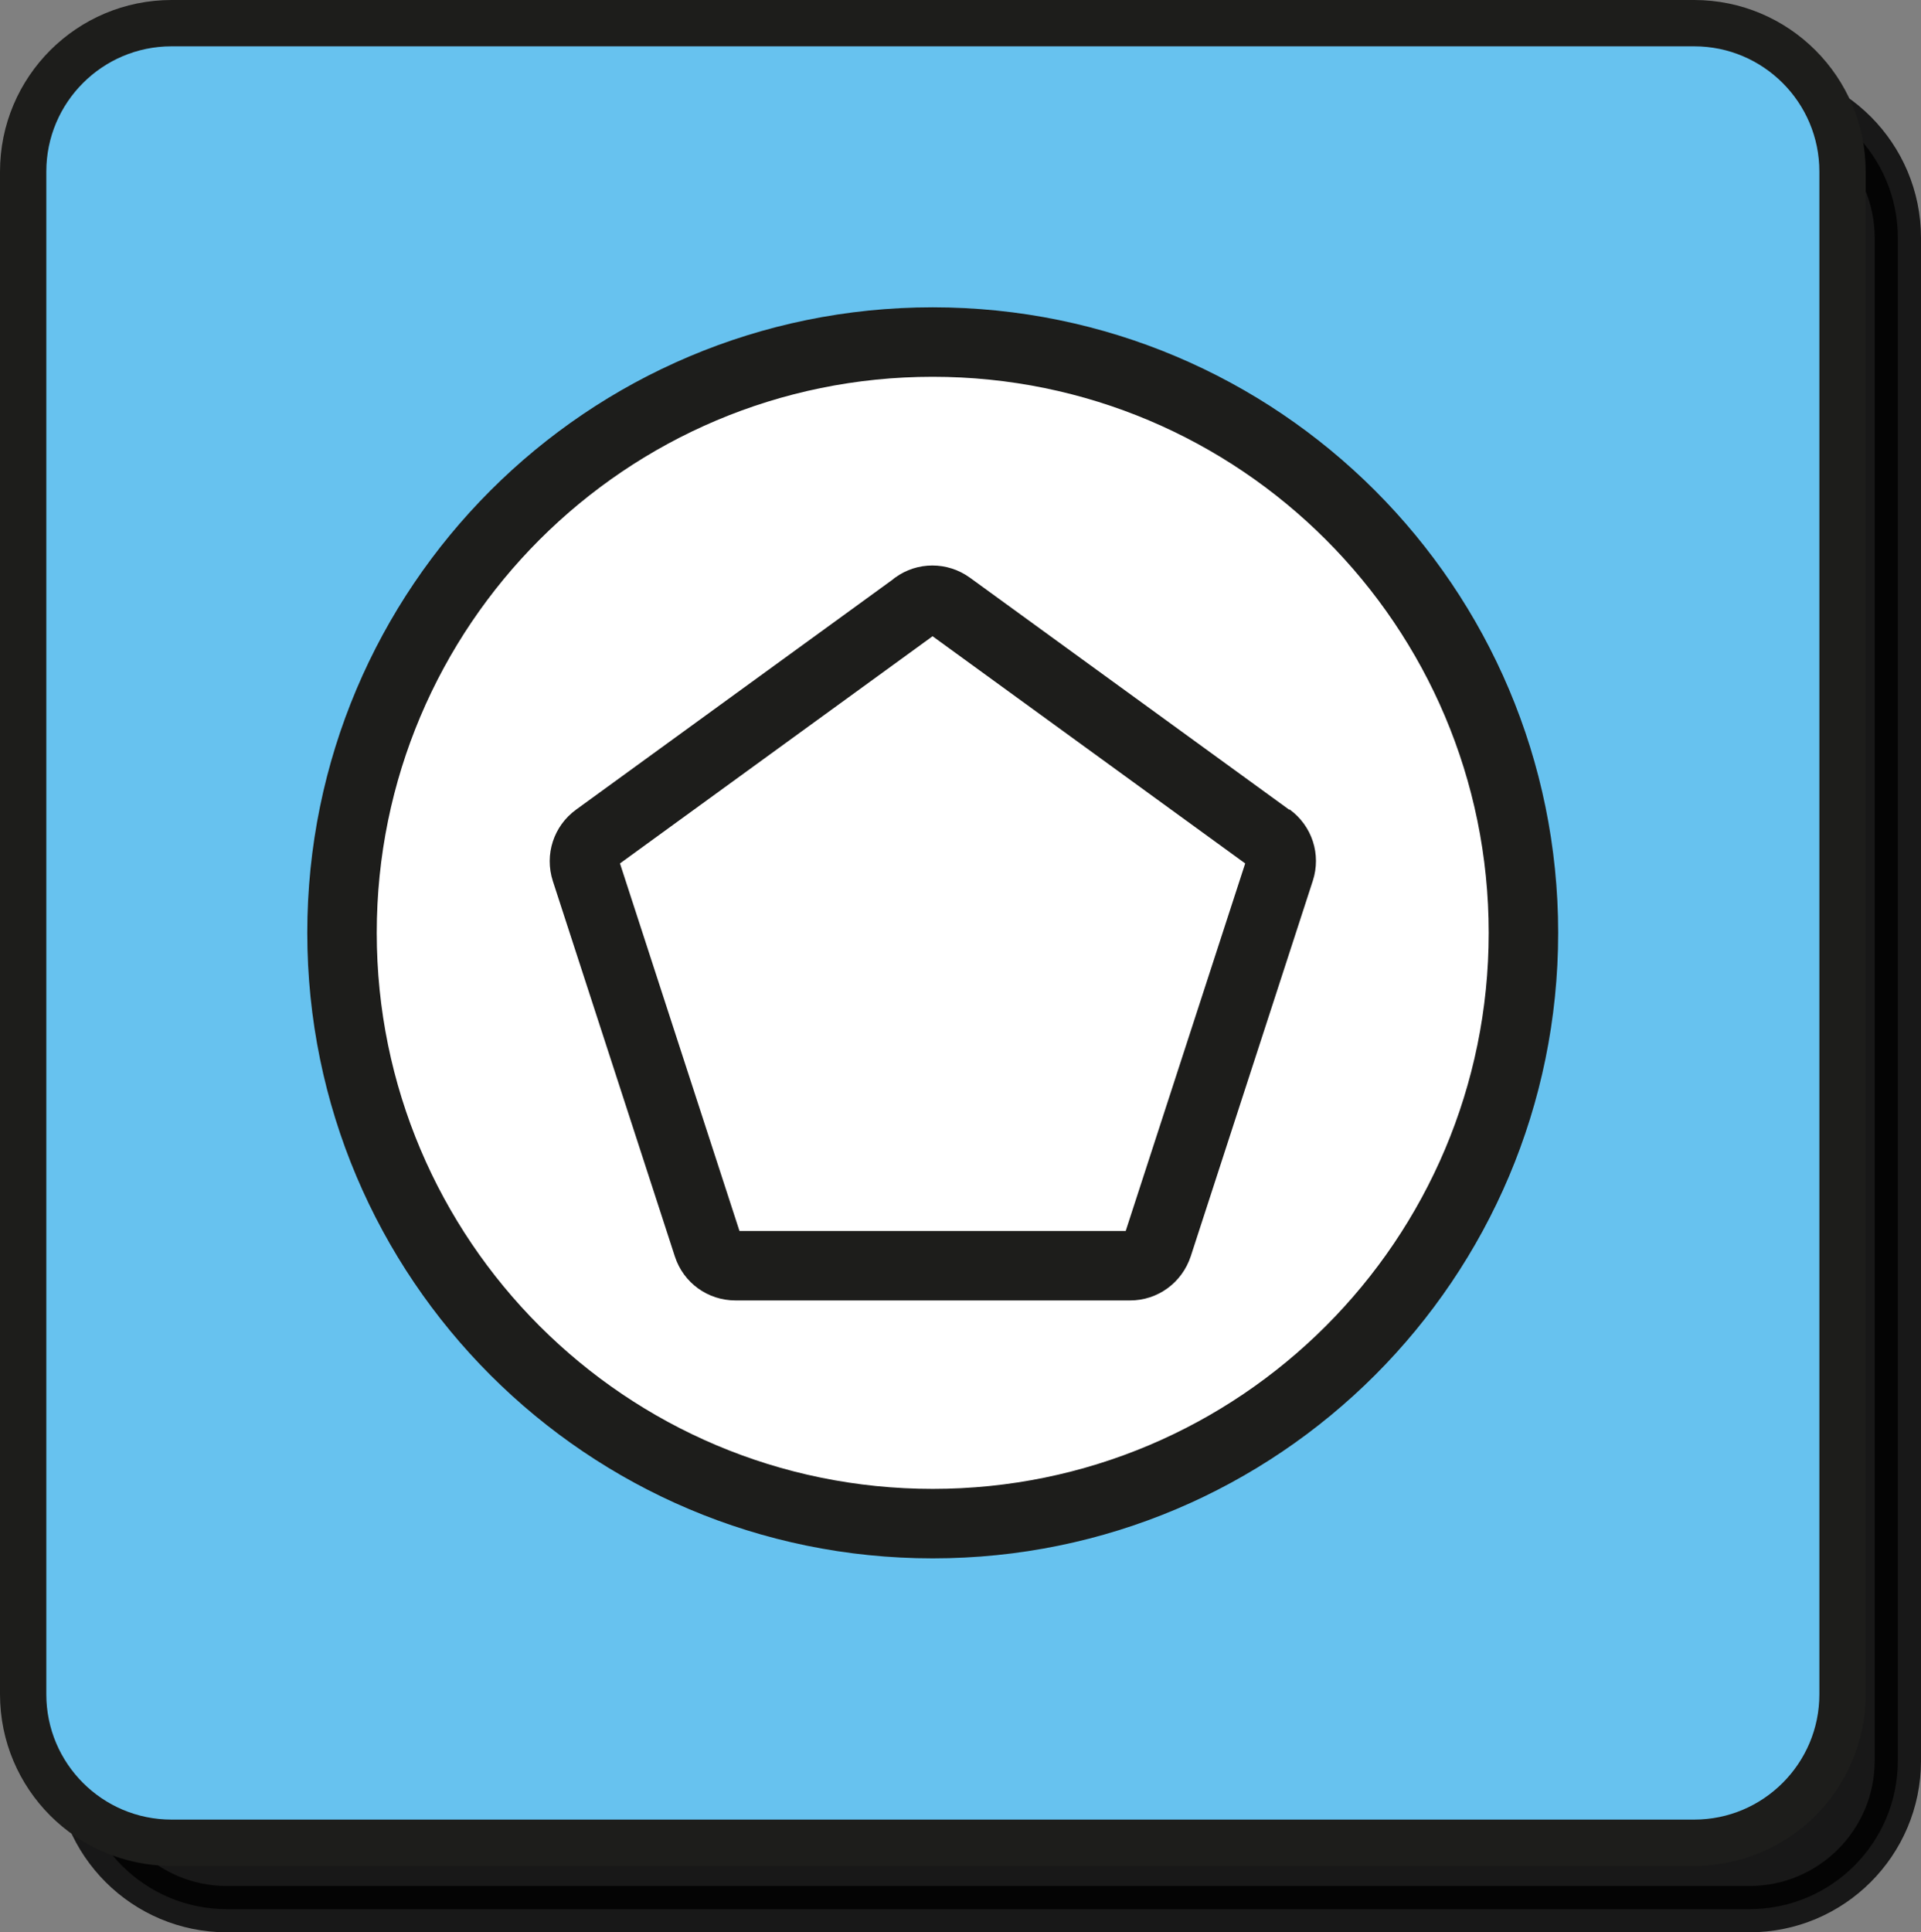 <svg version="1.1" xmlns="http://www.w3.org/2000/svg" xmlns:xlink="http://www.w3.org/1999/xlink" width="82.959" height="83.437" viewBox="0,0,82.959,83.437"><rect x="0" y="0" width="82.959" height="83.437" fill="#808080" stroke="none"/><g transform="translate(-139.715,-319.715)"><g data-paper-data="{&quot;isPaintingLayer&quot;:true}" fill-rule="nonzero" stroke-linecap="butt" stroke-linejoin="miter" stroke-miterlimit="10" stroke-dasharray="" stroke-dashoffset="0" style="mix-blend-mode: normal"><path d="M149.514,402.152c-3.54,0 -6.41,-2.87 -6.41,-6.41v-65.75c0,-3.54 2.87,-6.41 6.41,-6.41h65.75c3.54,0 6.41,2.87 6.41,6.41v65.75c0,3.54 -2.87,6.41 -6.41,6.41z" fill-opacity="0.816" fill="#000000" stroke-opacity="0.816" stroke="#000000" stroke-width="2"/><path d="M147.125,399.285c-3.54,0 -6.41,-2.87 -6.41,-6.41v-65.75c0,-3.54 2.87,-6.41 6.41,-6.41h65.75c3.54,0 6.41,2.87 6.41,6.41v65.75c0,3.54 -2.87,6.41 -6.41,6.41z" fill="#67c2ef" stroke="#1d1d1b" stroke-width="2"/><path d="M154.485,359.995c0,-14.089 11.421,-25.51 25.51,-25.51c14.089,0 25.51,11.421 25.51,25.51c0,14.089 -11.421,25.51 -25.51,25.51c-14.089,0 -25.51,-11.421 -25.51,-25.51z" fill="#ffffff" stroke="#1d1d1b" stroke-width="3"/><path d="M195.409,354.668c0.97,0.71 1.37,1.94 1,3.08l-5.27,16.21c-0.38,1.15 -1.43,1.91 -2.62,1.91h-17.04c-1.2,0 -2.25,-0.76 -2.62,-1.9l-5.27,-16.21c-0.37,-1.15 0.04,-2.38 1,-3.08l13.68,-9.94c0.03,-0.03 0.06,-0.05 0.1,-0.08c0.96,-0.7 2.26,-0.7 3.23,0l13.79,10.02zM193.489,356.998l-13.5,-9.81l-13.5,9.81l5.16,15.87h16.68z" fill="#1d1d1b" stroke="none" stroke-width="0"/></g></g></svg>